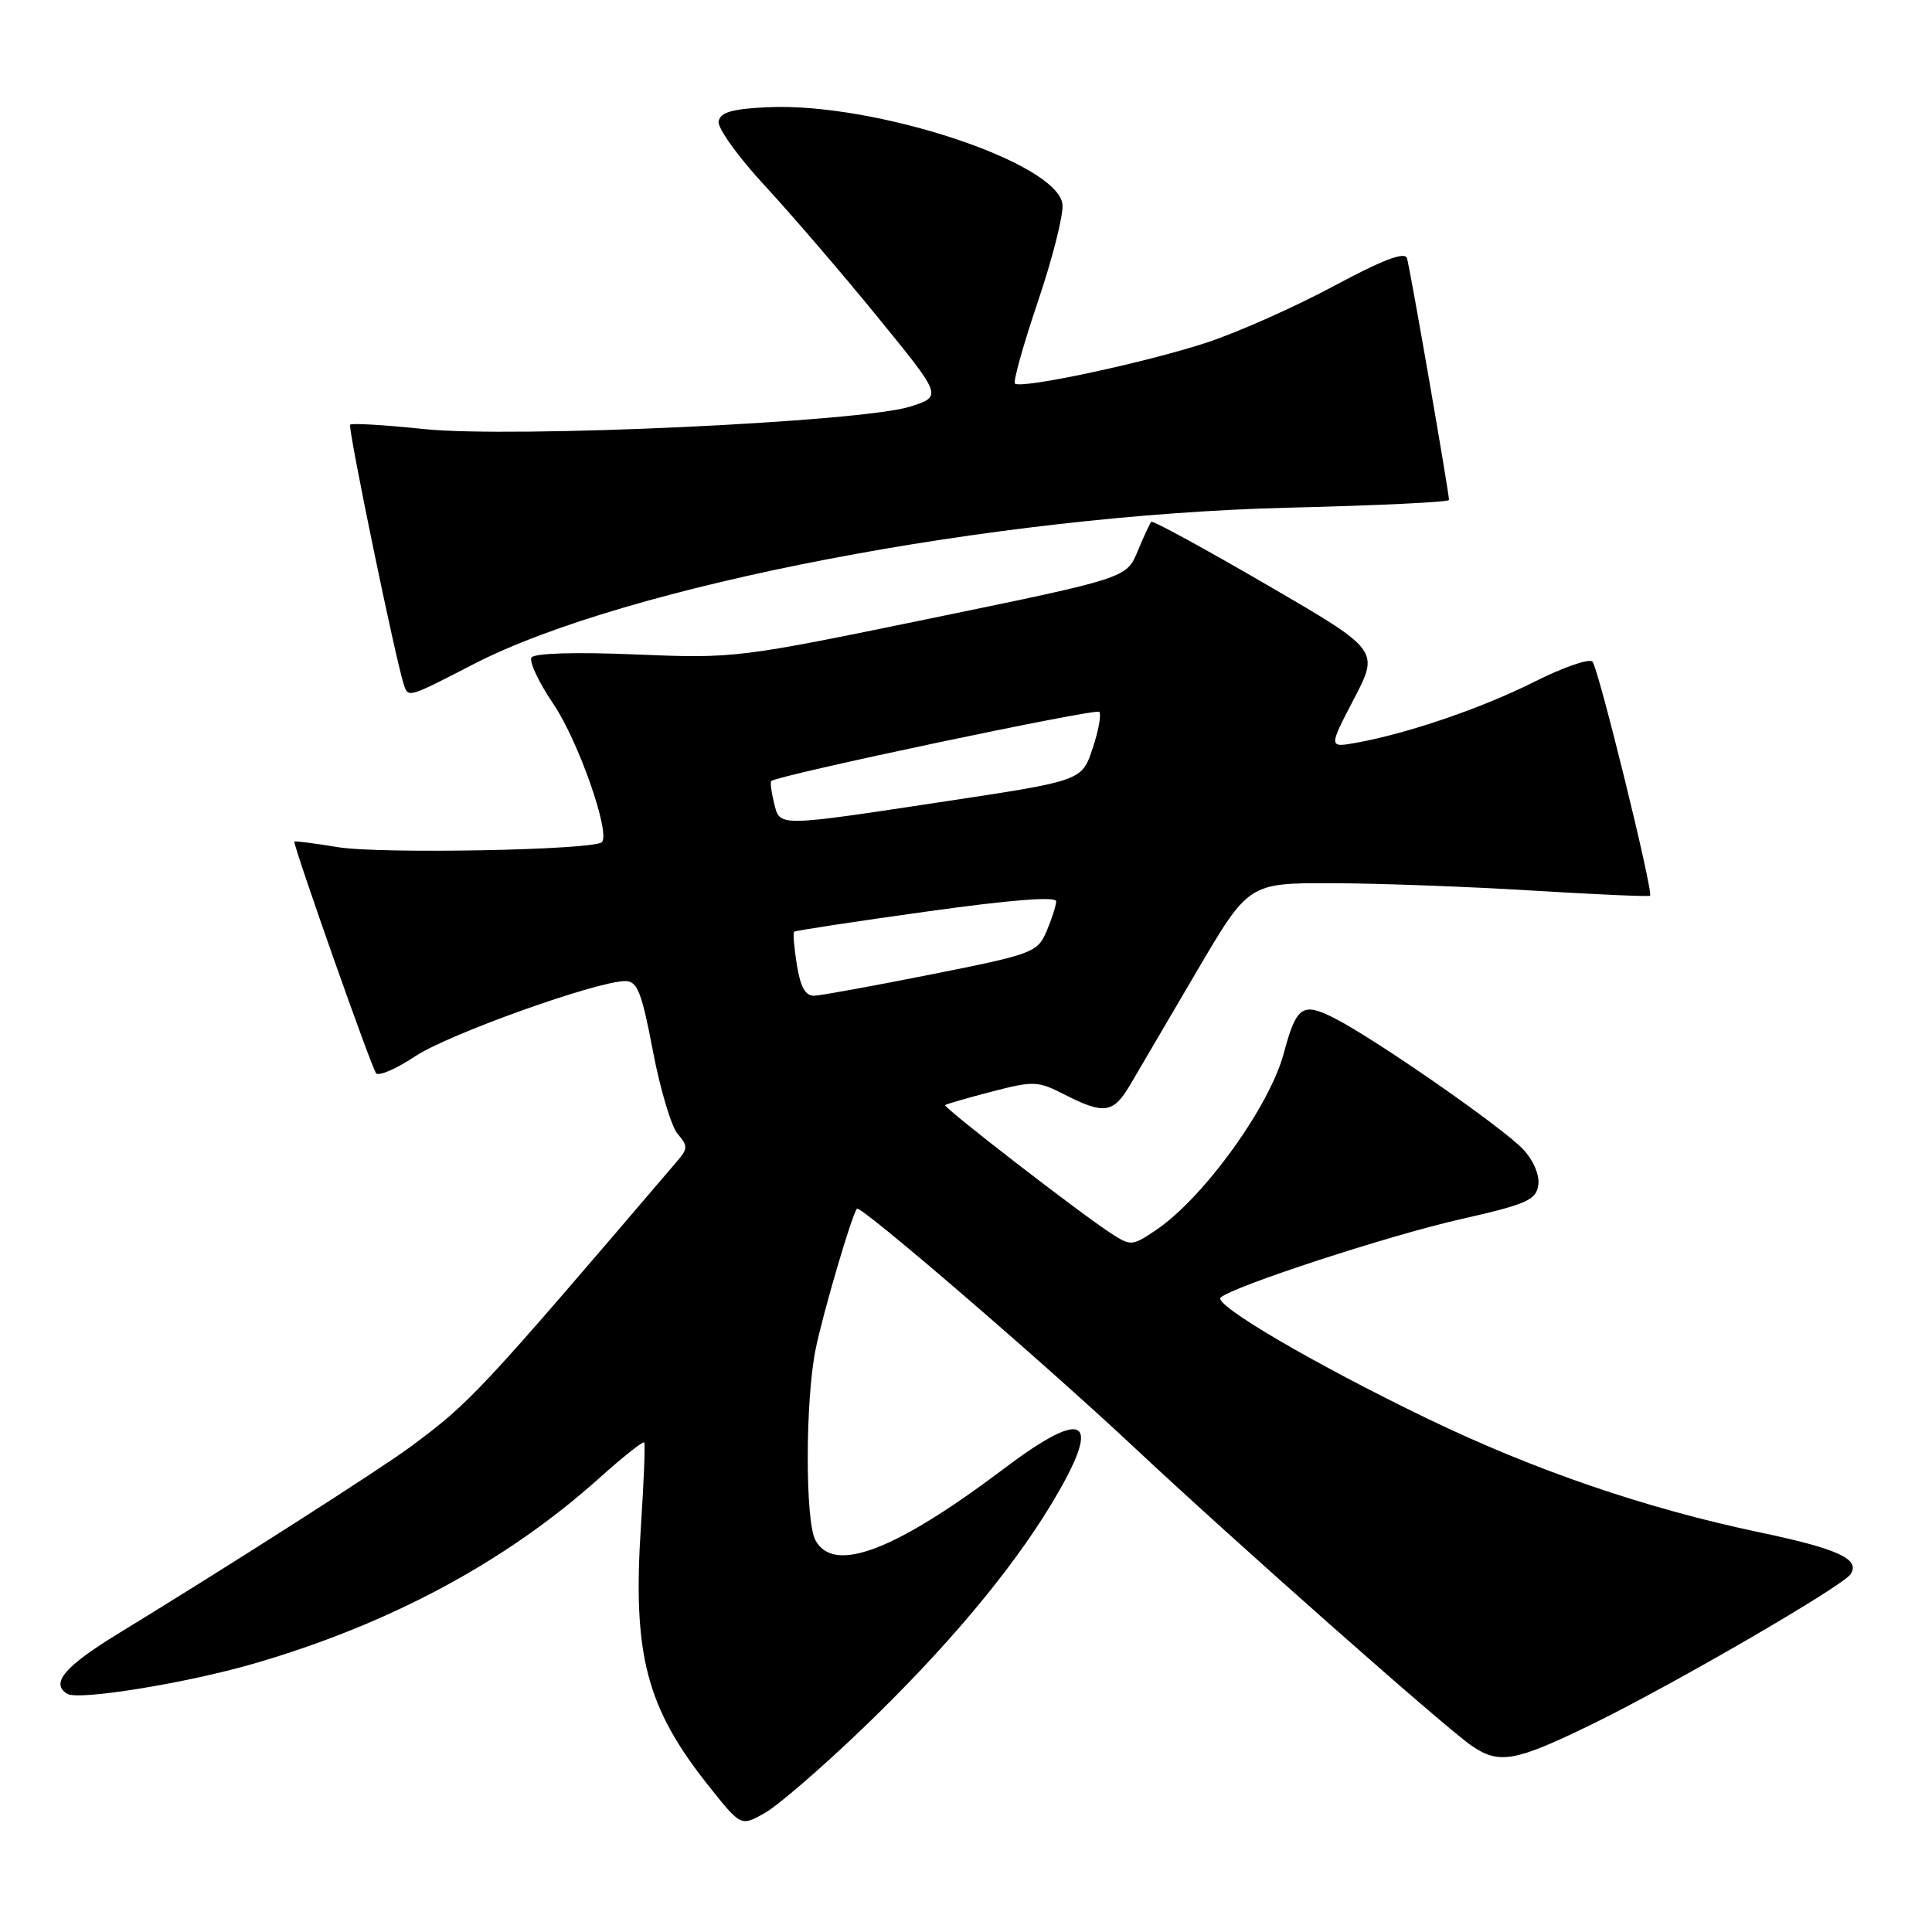 <?xml version="1.0" encoding="UTF-8" standalone="no"?>
<!DOCTYPE svg PUBLIC "-//W3C//DTD SVG 1.1//EN" "http://www.w3.org/Graphics/SVG/1.1/DTD/svg11.dtd" >
<svg xmlns="http://www.w3.org/2000/svg" xmlns:xlink="http://www.w3.org/1999/xlink" version="1.1" viewBox="0 0 256 256">
 <g >
 <path fill="currentColor"
d=" M 114.34 229.00 C 125.30 218.47 133.87 208.28 139.26 199.38 C 146.18 187.95 144.05 186.29 133.09 194.56 C 118.54 205.53 110.46 208.59 108.04 204.07 C 106.68 201.54 106.70 185.56 108.07 178.80 C 109.05 173.98 112.87 160.97 113.55 160.16 C 114.01 159.63 138.32 180.56 150.41 191.90 C 163.42 204.10 191.41 228.85 194.97 231.30 C 198.63 233.82 200.72 233.45 210.87 228.51 C 221.52 223.32 244.16 210.19 245.21 208.59 C 246.53 206.58 243.57 205.23 233.01 203.01 C 218.00 199.85 203.36 194.83 189.15 187.98 C 174.21 180.77 160.71 172.86 161.74 171.93 C 163.39 170.44 184.07 163.69 193.50 161.56 C 202.28 159.57 203.54 159.02 203.83 157.05 C 204.03 155.72 203.21 153.78 201.83 152.30 C 199.16 149.44 182.31 137.72 176.85 134.93 C 172.58 132.75 171.78 133.30 170.10 139.59 C 168.22 146.62 159.50 158.70 153.22 162.96 C 150.03 165.11 149.85 165.13 147.22 163.43 C 143.11 160.77 124.94 146.72 125.24 146.43 C 125.38 146.30 128.15 145.49 131.40 144.65 C 136.97 143.20 137.51 143.22 141.11 145.06 C 146.31 147.71 147.53 147.52 149.75 143.75 C 150.80 141.96 154.76 135.21 158.55 128.75 C 165.45 117.00 165.45 117.00 176.48 117.03 C 182.54 117.04 194.45 117.48 202.94 118.00 C 211.43 118.52 218.50 118.83 218.64 118.69 C 219.11 118.23 211.80 88.53 211.01 87.67 C 210.59 87.22 207.16 88.41 203.37 90.31 C 196.44 93.80 186.64 97.16 179.77 98.41 C 176.03 99.08 176.03 99.08 179.40 92.62 C 182.77 86.15 182.77 86.15 167.83 77.47 C 159.61 72.69 152.73 68.94 152.55 69.14 C 152.36 69.34 151.55 71.10 150.74 73.05 C 149.27 76.60 149.27 76.60 123.38 81.93 C 97.81 87.20 97.34 87.26 84.26 86.72 C 76.21 86.38 70.78 86.55 70.42 87.13 C 70.09 87.66 71.40 90.44 73.34 93.30 C 76.64 98.18 80.92 110.41 79.75 111.59 C 78.69 112.64 50.38 113.18 44.75 112.25 C 41.59 111.73 39.00 111.40 39.00 111.52 C 39.00 112.50 49.29 141.67 49.84 142.22 C 50.23 142.62 52.56 141.60 55.02 139.96 C 59.39 137.05 79.08 130.00 82.86 130.00 C 84.45 130.00 85.03 131.46 86.51 139.25 C 87.48 144.34 88.96 149.29 89.79 150.25 C 91.14 151.80 91.14 152.20 89.82 153.75 C 63.45 184.63 62.41 185.74 54.50 191.63 C 50.51 194.60 30.41 207.45 15.75 216.41 C 8.56 220.80 6.65 223.05 8.91 224.44 C 10.38 225.35 24.60 223.05 33.56 220.46 C 51.59 215.23 66.96 206.99 79.30 195.95 C 82.48 193.09 85.21 190.93 85.36 191.13 C 85.51 191.33 85.32 196.22 84.94 202.00 C 83.79 219.27 85.61 226.25 93.99 236.75 C 98.18 242.01 98.18 242.01 101.31 240.25 C 103.04 239.29 108.90 234.22 114.34 229.00 Z  M 62.76 88.00 C 82.90 77.60 131.73 68.23 170.75 67.27 C 182.44 66.99 192.00 66.53 192.00 66.25 C 192.00 65.25 186.83 35.47 186.43 34.21 C 186.15 33.31 183.22 34.42 176.76 37.89 C 171.67 40.63 164.12 43.99 160.00 45.36 C 151.98 48.01 135.26 51.59 134.48 50.82 C 134.23 50.56 135.60 45.66 137.54 39.92 C 139.48 34.19 140.94 28.41 140.78 27.07 C 140.14 21.52 115.81 13.52 101.64 14.21 C 97.01 14.43 95.45 14.88 95.22 16.08 C 95.05 16.95 97.80 20.78 101.32 24.58 C 104.84 28.39 111.58 36.22 116.28 42.00 C 124.85 52.50 124.85 52.50 120.67 53.86 C 114.37 55.92 67.81 58.08 56.15 56.85 C 51.01 56.31 46.62 56.05 46.40 56.27 C 46.05 56.62 52.41 87.40 53.52 90.75 C 54.10 92.48 54.07 92.48 62.76 88.00 Z  M 105.59 127.87 C 105.23 125.59 105.06 123.61 105.22 123.46 C 105.37 123.31 113.26 122.11 122.75 120.79 C 133.98 119.22 139.98 118.75 139.95 119.44 C 139.93 120.02 139.35 121.81 138.67 123.41 C 137.48 126.20 136.85 126.44 123.46 129.10 C 115.78 130.63 108.77 131.91 107.88 131.94 C 106.73 131.98 106.06 130.78 105.59 127.87 Z  M 102.56 106.38 C 102.20 104.94 102.04 103.64 102.20 103.49 C 103.01 102.73 145.17 93.84 145.65 94.32 C 145.96 94.62 145.57 96.80 144.78 99.16 C 143.35 103.45 143.35 103.45 125.43 106.16 C 102.69 109.60 103.37 109.59 102.56 106.38 Z "/>
</g>
</svg>